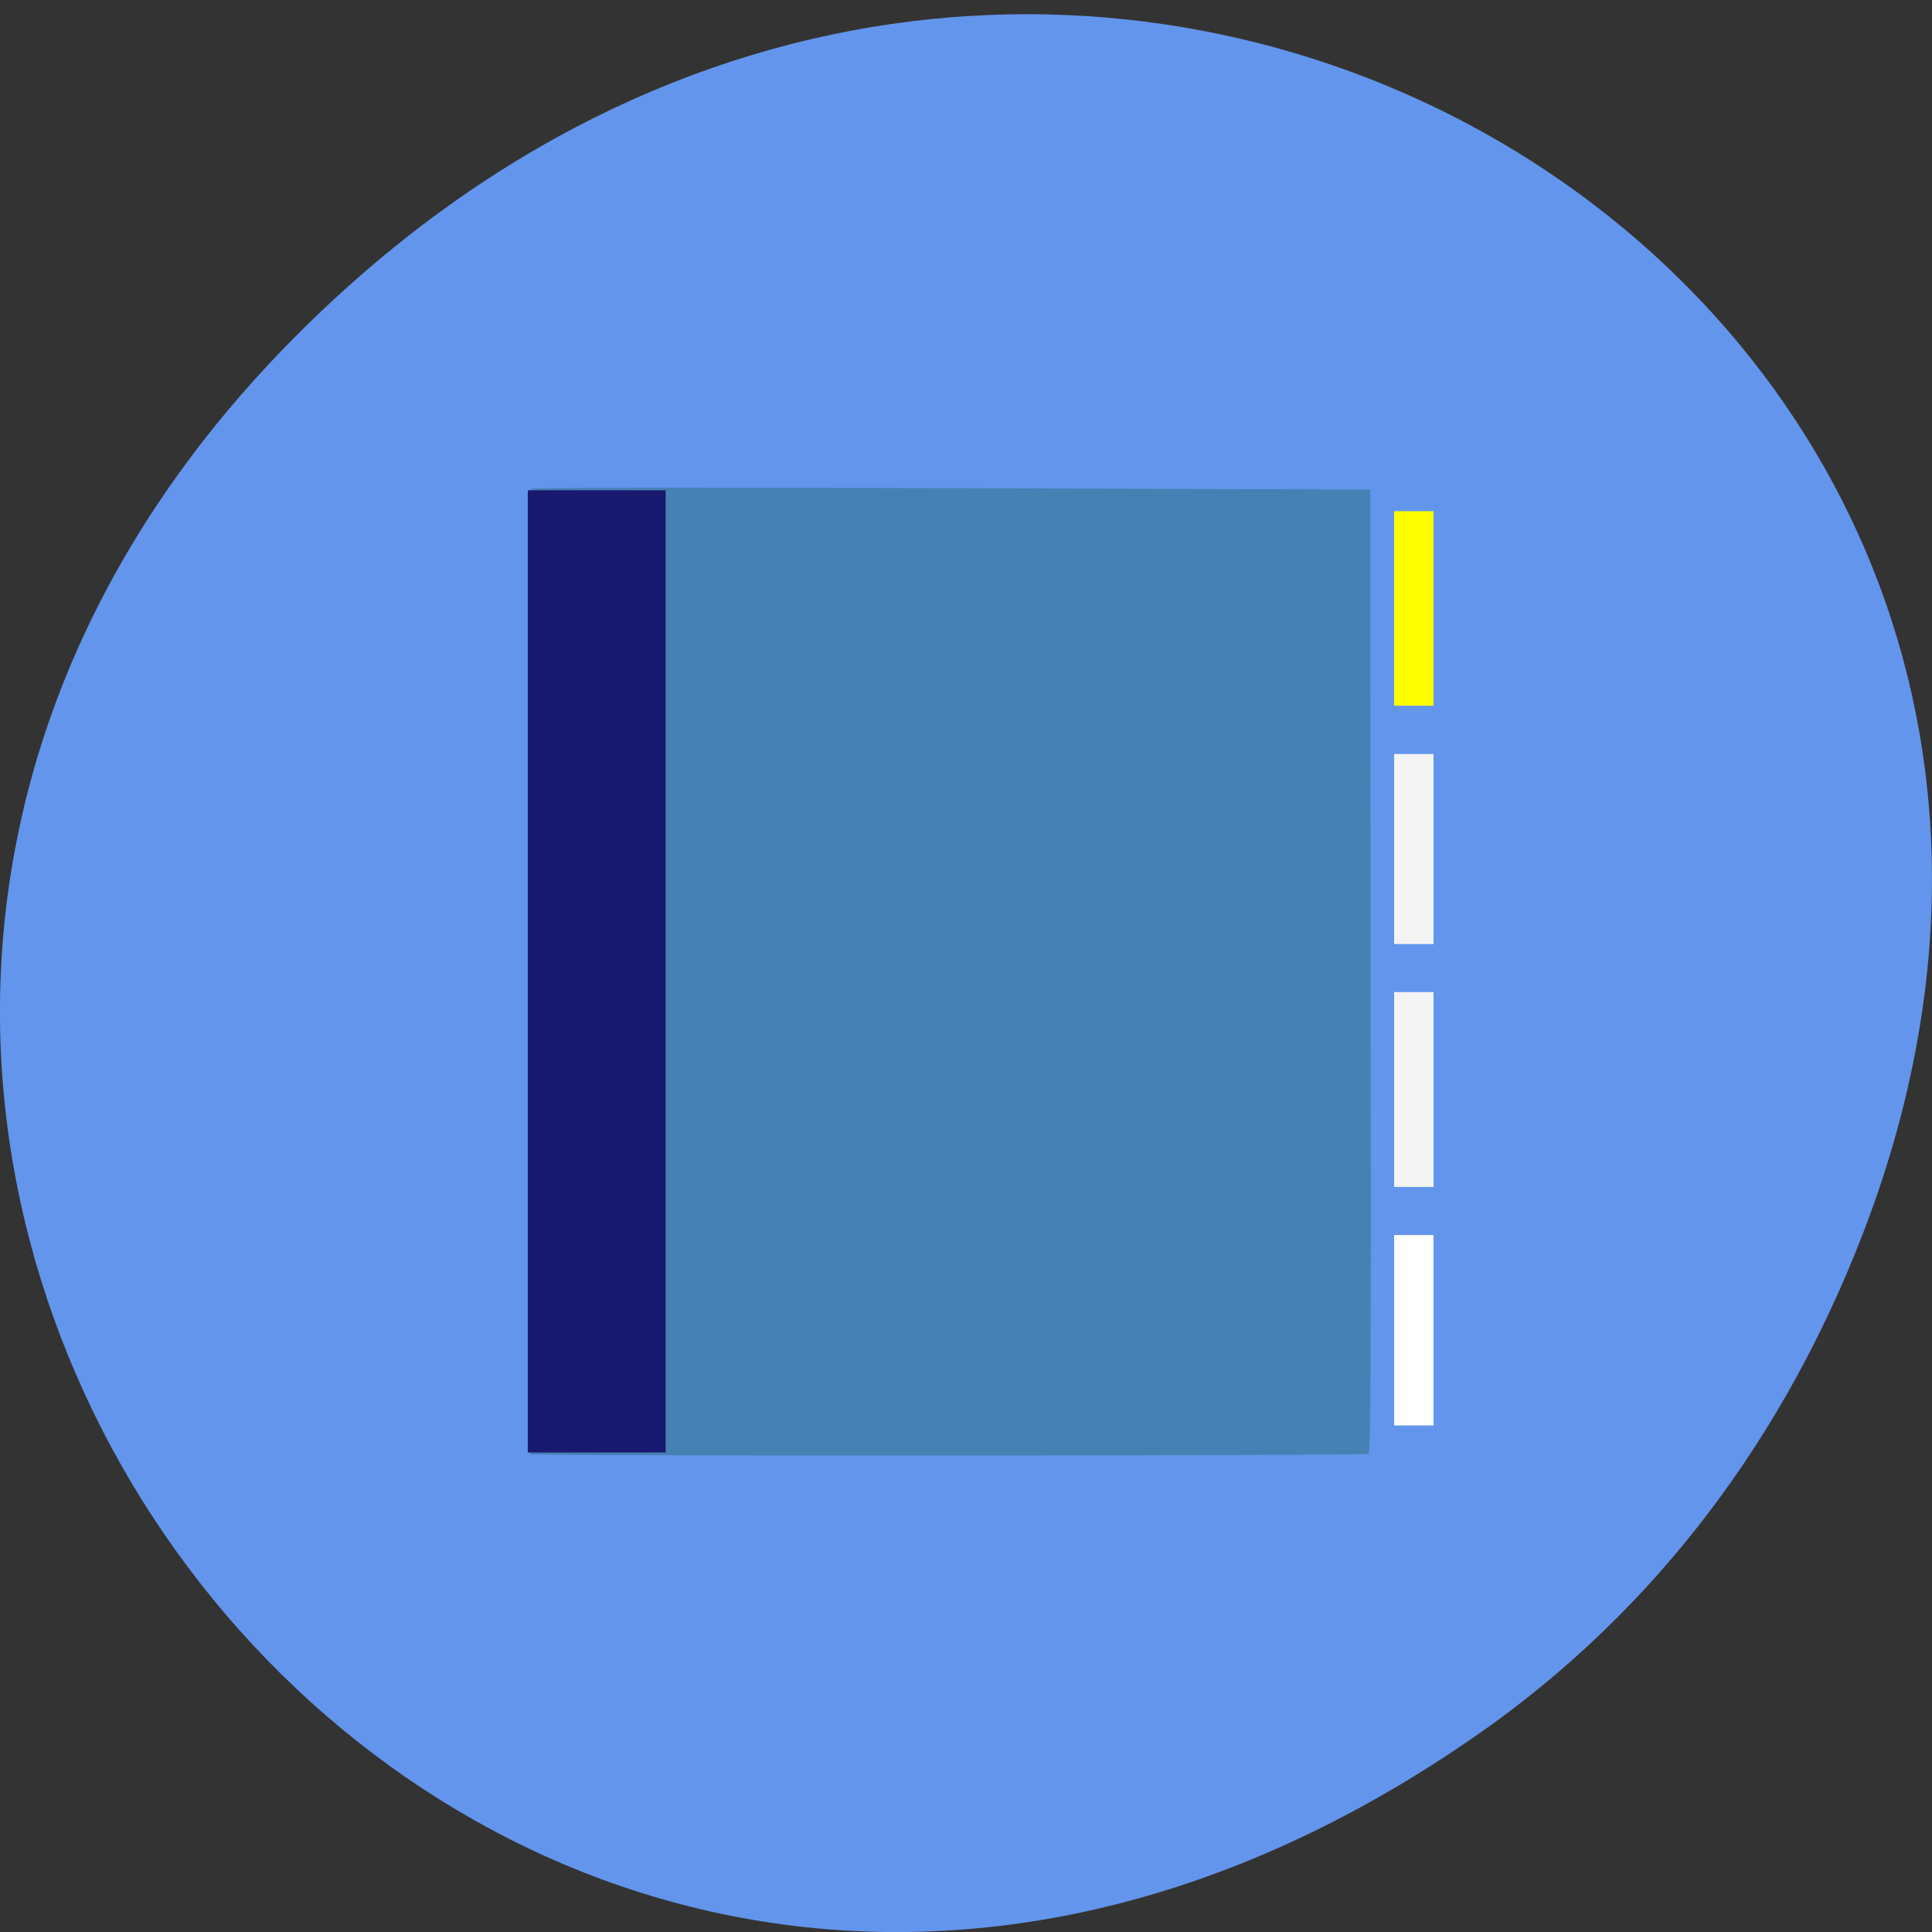 <svg xmlns="http://www.w3.org/2000/svg" viewBox="0 0 22 22"><rect x="0" y="0" width="22" height="22" fill="#333333" stroke="none"/><path d="m 16.828 19.75 c -11.25 7.855 -22.652 -6.648 -13.484 -15.898 c 8.637 -8.719 22.06 -0.637 17.863 10.211 c -0.875 2.262 -2.313 4.246 -4.379 5.688" fill="#6395ec"/><path d="m 6.04 16.559 c -0.039 -0.043 -0.035 -10.961 0.008 -10.992 c 0.02 -0.016 1.77 -0.016 4.793 -0.008 l 4.762 0.016 l 0.004 5.484 c 0.008 4.375 0 5.488 -0.023 5.496 c -0.074 0.023 -9.52 0.027 -9.543 0.004" fill="#4581b3"/><path d="m 6.01 11.06 v -5.477 h 1.57 v 10.957 h -1.57" fill="#191970"/><path d="m 15.875 6.93 v -1.109 h 0.449 v 2.215 h -0.449" fill="#ff0"/><g fill="#f4f4f4"><path d="m 15.875 9.668 v -1.082 h 0.449 v 2.164 h -0.449"/><path d="m 15.875 12.406 v -1.109 h 0.449 v 2.219 h -0.449"/></g><path d="m 15.875 15.15 v -1.086 h 0.449 v 2.168 h -0.449" fill="#fff"/></svg>